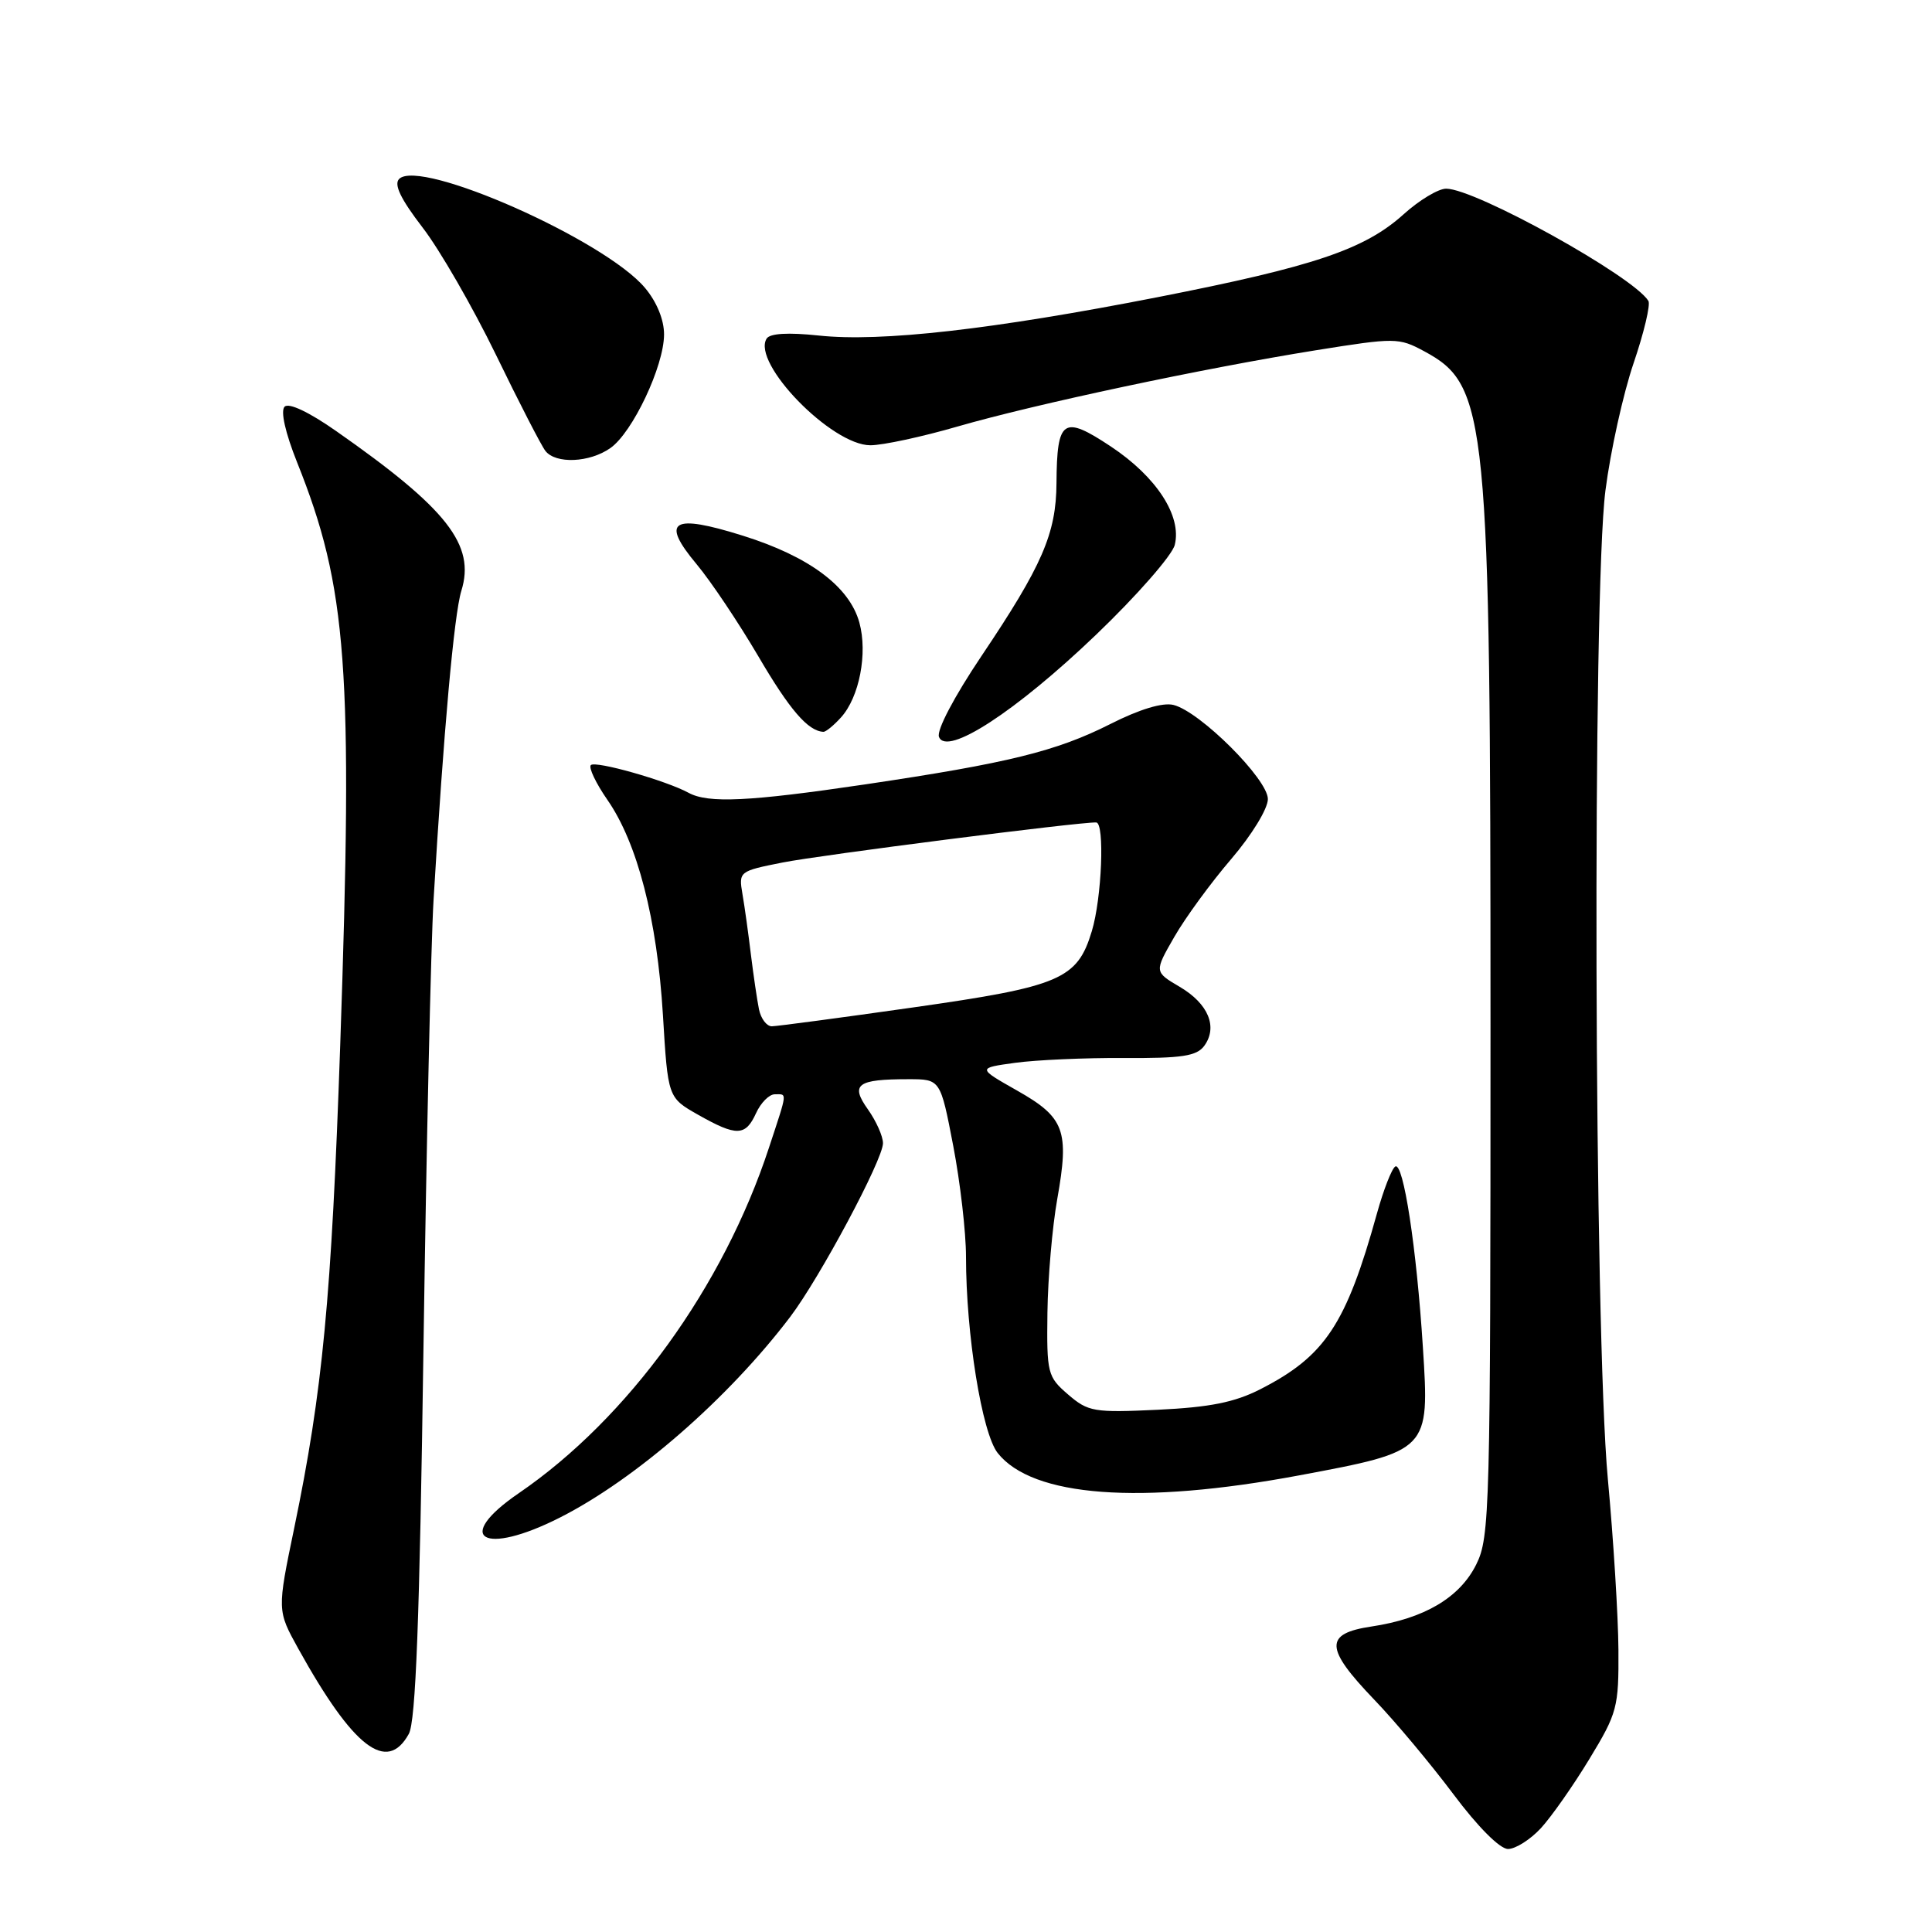 <?xml version="1.0" encoding="UTF-8" standalone="no"?>
<!DOCTYPE svg PUBLIC "-//W3C//DTD SVG 1.1//EN" "http://www.w3.org/Graphics/SVG/1.1/DTD/svg11.dtd" >
<svg xmlns="http://www.w3.org/2000/svg" xmlns:xlink="http://www.w3.org/1999/xlink" version="1.1" viewBox="0 0 256 256">
 <g >
 <path fill="currentColor"
d=" M 204.17 242.25 C 205.56 240.74 208.46 236.61 210.60 233.08 C 214.30 226.99 214.50 226.24 214.45 218.58 C 214.42 214.14 213.79 203.97 213.05 196.00 C 211.22 176.42 210.98 78.52 212.73 64.99 C 213.40 59.76 215.08 52.17 216.46 48.12 C 217.84 44.07 218.72 40.36 218.42 39.87 C 216.40 36.60 195.50 25.00 191.62 25.00 C 190.59 25.00 188.06 26.52 186.00 28.38 C 180.83 33.05 174.13 35.31 153.38 39.38 C 131.46 43.67 116.72 45.34 108.49 44.46 C 104.42 44.03 102.01 44.17 101.58 44.87 C 99.58 48.10 110.18 59.00 115.33 59.00 C 116.97 59.00 122.18 57.88 126.90 56.51 C 137.19 53.54 159.36 48.82 174.37 46.41 C 184.87 44.73 185.34 44.73 188.69 46.53 C 197.12 51.07 197.50 54.90 197.50 136.00 C 197.50 200.15 197.41 203.69 195.61 207.30 C 193.43 211.69 188.73 214.47 181.73 215.52 C 175.46 216.46 175.53 218.37 182.08 225.20 C 184.88 228.11 189.60 233.76 192.59 237.75 C 195.82 242.07 198.74 245.00 199.82 245.00 C 200.81 245.00 202.77 243.76 204.17 242.25 Z  M 54.17 229.75 C 55.09 228.10 55.60 214.60 56.11 178.72 C 56.50 151.89 57.10 125.11 57.45 119.22 C 58.78 96.89 60.17 81.39 61.13 78.29 C 63.02 72.21 59.27 67.42 44.56 57.13 C 40.95 54.60 38.27 53.33 37.71 53.89 C 37.15 54.45 37.80 57.34 39.37 61.27 C 46.02 77.90 46.80 88.45 45.08 138.50 C 43.92 172.02 42.75 184.32 38.99 202.45 C 36.72 213.39 36.72 213.39 39.52 218.45 C 46.81 231.59 51.26 235.02 54.17 229.75 Z  M 74.20 201.08 C 84.24 195.99 96.50 185.30 104.70 174.50 C 108.62 169.33 117.00 153.66 117.00 151.48 C 117.00 150.56 116.10 148.55 115.01 147.01 C 112.64 143.68 113.55 143.00 120.39 143.00 C 124.61 143.00 124.61 143.00 126.31 151.84 C 127.24 156.70 128.00 163.30 128.00 166.52 C 128.00 176.80 130.11 189.86 132.19 192.52 C 136.79 198.36 151.08 199.43 172.12 195.50 C 189.43 192.26 189.42 192.27 188.54 178.53 C 187.71 165.39 185.95 153.91 184.88 154.57 C 184.41 154.86 183.32 157.67 182.45 160.80 C 178.37 175.49 175.58 179.70 167.00 184.08 C 163.59 185.82 160.31 186.47 153.44 186.80 C 144.95 187.20 144.19 187.07 141.53 184.78 C 138.80 182.43 138.69 181.98 138.79 173.93 C 138.85 169.31 139.44 162.54 140.09 158.89 C 141.71 149.80 141.07 148.07 134.78 144.51 C 129.50 141.52 129.50 141.52 134.50 140.83 C 137.25 140.45 143.74 140.16 148.92 140.19 C 156.61 140.24 158.57 139.94 159.57 138.58 C 161.39 136.08 160.12 133.00 156.32 130.76 C 152.94 128.77 152.94 128.77 155.61 124.13 C 157.07 121.59 160.46 116.95 163.14 113.83 C 165.87 110.64 168.00 107.16 168.00 105.88 C 168.00 103.25 159.03 94.30 155.50 93.41 C 154.07 93.05 151.01 93.97 147.12 95.94 C 139.97 99.55 133.60 101.12 114.61 103.94 C 99.27 106.21 93.84 106.47 91.24 105.05 C 88.24 103.42 78.90 100.77 78.29 101.38 C 77.97 101.70 78.95 103.77 80.48 105.98 C 84.47 111.72 87.07 121.83 87.84 134.47 C 88.50 145.44 88.50 145.44 92.50 147.71 C 97.61 150.60 98.78 150.57 100.18 147.50 C 100.81 146.12 101.92 145.00 102.66 145.00 C 104.33 145.00 104.39 144.49 101.90 152.05 C 95.84 170.52 83.24 187.93 68.75 197.85 C 59.99 203.84 64.03 206.24 74.20 201.08 Z  M 145.23 84.11 C 150.62 78.95 155.31 73.59 155.66 72.21 C 156.62 68.38 153.25 63.18 147.19 59.16 C 140.87 54.97 140.05 55.52 139.99 64.00 C 139.95 70.70 138.11 74.94 130.02 86.97 C 126.43 92.32 124.08 96.78 124.42 97.64 C 125.42 100.26 134.59 94.30 145.23 84.11 Z  M 111.43 95.07 C 113.87 92.39 114.99 86.56 113.87 82.49 C 112.55 77.71 107.22 73.74 98.46 70.99 C 89.03 68.03 87.48 68.99 92.32 74.78 C 94.20 77.03 97.86 82.50 100.47 86.94 C 104.63 94.05 107.06 96.87 109.10 96.97 C 109.42 96.99 110.47 96.13 111.43 95.07 Z  M 80.88 59.37 C 83.82 57.31 87.98 48.51 87.99 44.33 C 88.00 42.38 87.02 39.99 85.46 38.14 C 80.13 31.79 55.65 20.95 52.89 23.71 C 52.16 24.44 53.10 26.38 55.98 30.13 C 58.26 33.08 62.63 40.67 65.71 47.00 C 68.78 53.33 71.73 59.06 72.27 59.75 C 73.64 61.50 78.12 61.31 80.88 59.37 Z  M 100.57 133.75 C 100.32 132.51 99.84 129.25 99.50 126.50 C 99.17 123.75 98.67 120.14 98.38 118.47 C 97.87 115.48 97.94 115.43 103.68 114.29 C 108.65 113.30 143.06 108.90 145.25 108.98 C 146.40 109.01 146.00 119.01 144.67 123.39 C 142.75 129.76 140.50 130.72 121.00 133.49 C 111.38 134.86 102.95 135.98 102.27 135.99 C 101.59 135.99 100.83 134.99 100.57 133.75 Z "/>
</g>
</svg>